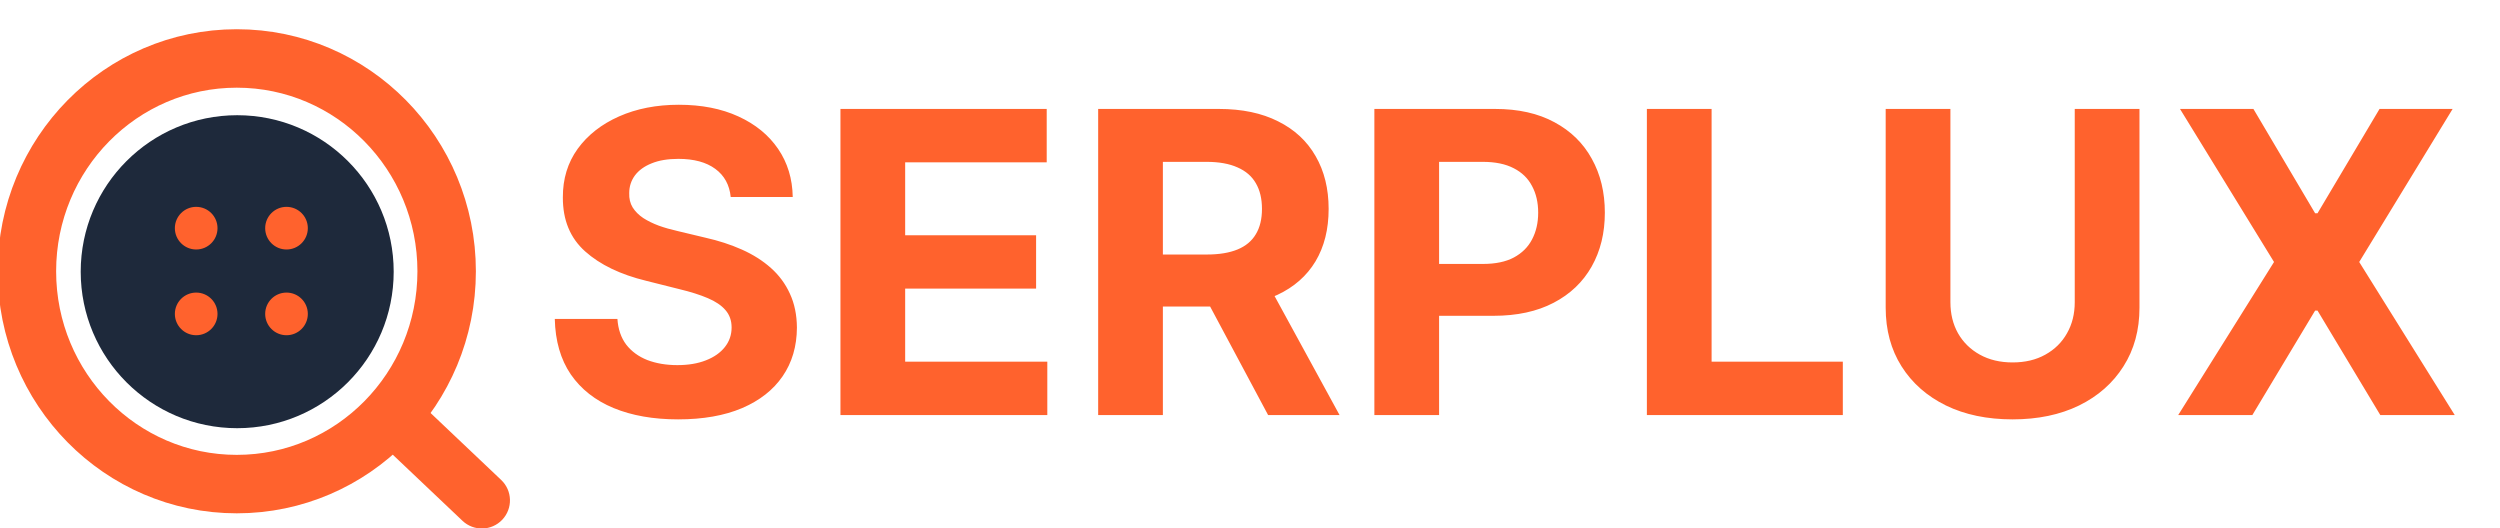 <svg width="1283" height="271" viewBox="0 0 1283 271" fill="none" xmlns="http://www.w3.org/2000/svg">
<g clip-path="url(#clip0_158_95)">
<path d="M121.514 248.436C180.998 248.436 229.221 199.537 229.221 139.218C229.221 78.899 180.998 30 121.514 30C62.029 30 13.807 78.899 13.807 139.218C13.807 199.537 62.029 248.436 121.514 248.436Z" stroke="#FF622D" stroke-width="30"/>
<path d="M121.73 219.75C166.085 219.75 202.041 183.793 202.041 139.438C202.041 95.084 166.085 59.127 121.73 59.127C77.375 59.127 41.418 95.084 41.418 139.438C41.418 183.793 77.375 219.75 121.73 219.75Z" fill="#1E293B"/>
<path d="M100.684 172.04C106.727 172.04 111.627 167.141 111.627 161.097C111.627 155.053 106.727 150.154 100.684 150.154C94.64 150.154 89.74 155.053 89.74 161.097C89.74 167.141 94.64 172.04 100.684 172.04Z" fill="#FF622D"/>
<path d="M147.033 172.04C153.077 172.04 157.977 167.141 157.977 161.097C157.977 155.053 153.077 150.154 147.033 150.154C140.989 150.154 136.09 155.053 136.09 161.097C136.09 167.141 140.989 172.04 147.033 172.04Z" fill="#FF622D"/>
<path d="M100.684 128.04C106.727 128.04 111.627 123.141 111.627 117.097C111.627 111.053 106.727 106.154 100.684 106.154C94.64 106.154 89.74 111.053 89.74 117.097C89.74 123.141 94.64 128.04 100.684 128.04Z" fill="#FF622D"/>
<path d="M147.033 128.04C153.077 128.04 157.977 123.141 157.977 117.097C157.977 111.053 153.077 106.154 147.033 106.154C140.989 106.154 136.09 111.053 136.09 117.097C136.09 123.141 140.989 128.04 147.033 128.04Z" fill="#FF622D"/>
<path d="M257.21 246.318L212.684 204.097C206.898 198.611 197.759 198.854 192.273 204.64C186.786 210.426 187.029 219.564 192.815 225.051L237.342 267.271C243.128 272.758 252.266 272.515 257.753 266.729C263.239 260.942 262.996 251.804 257.21 246.318Z" fill="#FF622D"/>
<path d="M374.999 101.088C374.385 94.901 371.752 90.094 367.099 86.668C362.445 83.242 356.13 81.528 348.153 81.528C342.732 81.528 338.155 82.295 334.422 83.829C330.689 85.312 327.826 87.383 325.831 90.043C323.888 92.702 322.917 95.719 322.917 99.094C322.814 101.906 323.403 104.361 324.681 106.457C326.01 108.554 327.826 110.369 330.127 111.903C332.428 113.386 335.087 114.69 338.104 115.815C341.121 116.889 344.343 117.81 347.769 118.577L361.883 121.952C368.735 123.486 375.025 125.531 380.752 128.088C386.479 130.645 391.439 133.79 395.633 137.523C399.826 141.256 403.073 145.653 405.374 150.716C407.726 155.778 408.928 161.582 408.979 168.128C408.928 177.741 406.474 186.077 401.616 193.134C396.809 200.139 389.854 205.585 380.752 209.472C371.701 213.307 360.783 215.224 347.999 215.224C335.317 215.224 324.272 213.281 314.863 209.395C305.505 205.509 298.192 199.756 292.925 192.136C287.709 184.466 284.974 174.98 284.718 163.679H316.857C317.215 168.946 318.724 173.344 321.383 176.872C324.093 180.349 327.698 182.983 332.198 184.773C336.749 186.511 341.888 187.381 347.616 187.381C353.241 187.381 358.124 186.562 362.266 184.926C366.459 183.29 369.707 181.014 372.008 178.099C374.309 175.185 375.459 171.835 375.459 168.051C375.459 164.523 374.411 161.557 372.314 159.153C370.269 156.75 367.252 154.705 363.263 153.017C359.326 151.33 354.493 149.795 348.766 148.415L331.661 144.119C318.417 140.898 307.959 135.861 300.289 129.009C292.618 122.156 288.809 112.926 288.86 101.318C288.809 91.807 291.34 83.497 296.454 76.389C301.618 69.281 308.701 63.733 317.701 59.744C326.701 55.756 336.928 53.761 348.383 53.761C360.042 53.761 370.218 55.756 378.911 59.744C387.655 63.733 394.457 69.281 399.314 76.389C404.172 83.497 406.678 91.73 406.831 101.088H374.999ZM431.319 213V55.909H537.172V83.293H464.532V120.724H531.726V148.108H464.532V185.616H537.479V213H431.319ZM563.577 213V55.909H625.555C637.418 55.909 647.543 58.031 655.93 62.276C664.367 66.469 670.785 72.426 675.182 80.148C679.631 87.818 681.856 96.844 681.856 107.224C681.856 117.656 679.606 126.631 675.106 134.148C670.606 141.614 664.086 147.341 655.546 151.33C647.057 155.318 636.779 157.312 624.711 157.312H583.214V130.619H619.341C625.682 130.619 630.949 129.75 635.143 128.011C639.336 126.273 642.455 123.665 644.501 120.188C646.597 116.71 647.645 112.389 647.645 107.224C647.645 102.009 646.597 97.611 644.501 94.031C642.455 90.452 639.31 87.742 635.066 85.901C630.873 84.008 625.58 83.062 619.188 83.062H596.79V213H563.577ZM648.412 141.511L687.455 213H650.79L612.591 141.511H648.412ZM705.327 213V55.909H767.305C779.219 55.909 789.37 58.185 797.756 62.736C806.143 67.236 812.535 73.5 816.932 81.528C821.381 89.506 823.606 98.71 823.606 109.142C823.606 119.574 821.356 128.778 816.856 136.756C812.356 144.733 805.836 150.946 797.296 155.395C788.807 159.844 778.529 162.068 766.461 162.068H726.958V135.452H761.091C767.483 135.452 772.751 134.352 776.893 132.153C781.086 129.903 784.205 126.81 786.251 122.872C788.347 118.884 789.395 114.307 789.395 109.142C789.395 103.926 788.347 99.375 786.251 95.489C784.205 91.551 781.086 88.508 776.893 86.361C772.699 84.162 767.381 83.062 760.938 83.062H738.54V213H705.327ZM845.179 213V55.909H878.392V185.616H945.738V213H845.179ZM1064.76 55.909H1097.98V157.926C1097.98 169.381 1095.24 179.403 1089.77 187.994C1084.35 196.585 1076.76 203.284 1066.99 208.091C1057.22 212.847 1045.84 215.224 1032.86 215.224C1019.82 215.224 1008.41 212.847 998.645 208.091C988.878 203.284 981.285 196.585 975.864 187.994C970.444 179.403 967.733 169.381 967.733 157.926V55.909H1000.95V155.088C1000.95 161.071 1002.25 166.389 1004.86 171.043C1007.52 175.696 1011.25 179.352 1016.06 182.011C1020.86 184.67 1026.46 186 1032.86 186C1039.3 186 1044.9 184.67 1049.65 182.011C1054.46 179.352 1058.17 175.696 1060.78 171.043C1063.44 166.389 1064.76 161.071 1064.76 155.088V55.909ZM1156.45 55.909L1188.12 109.449H1189.35L1221.18 55.909H1258.69L1210.75 134.455L1259.77 213H1221.57L1189.35 159.384H1188.12L1155.91 213H1117.86L1167.03 134.455L1118.78 55.909H1156.45Z" fill="#FF622D"/>
</g>
<defs>
<clipPath id="clip0_158_95">
<rect width="1283" height="271" fill="white"/>
</clipPath>
</defs>
</svg>
